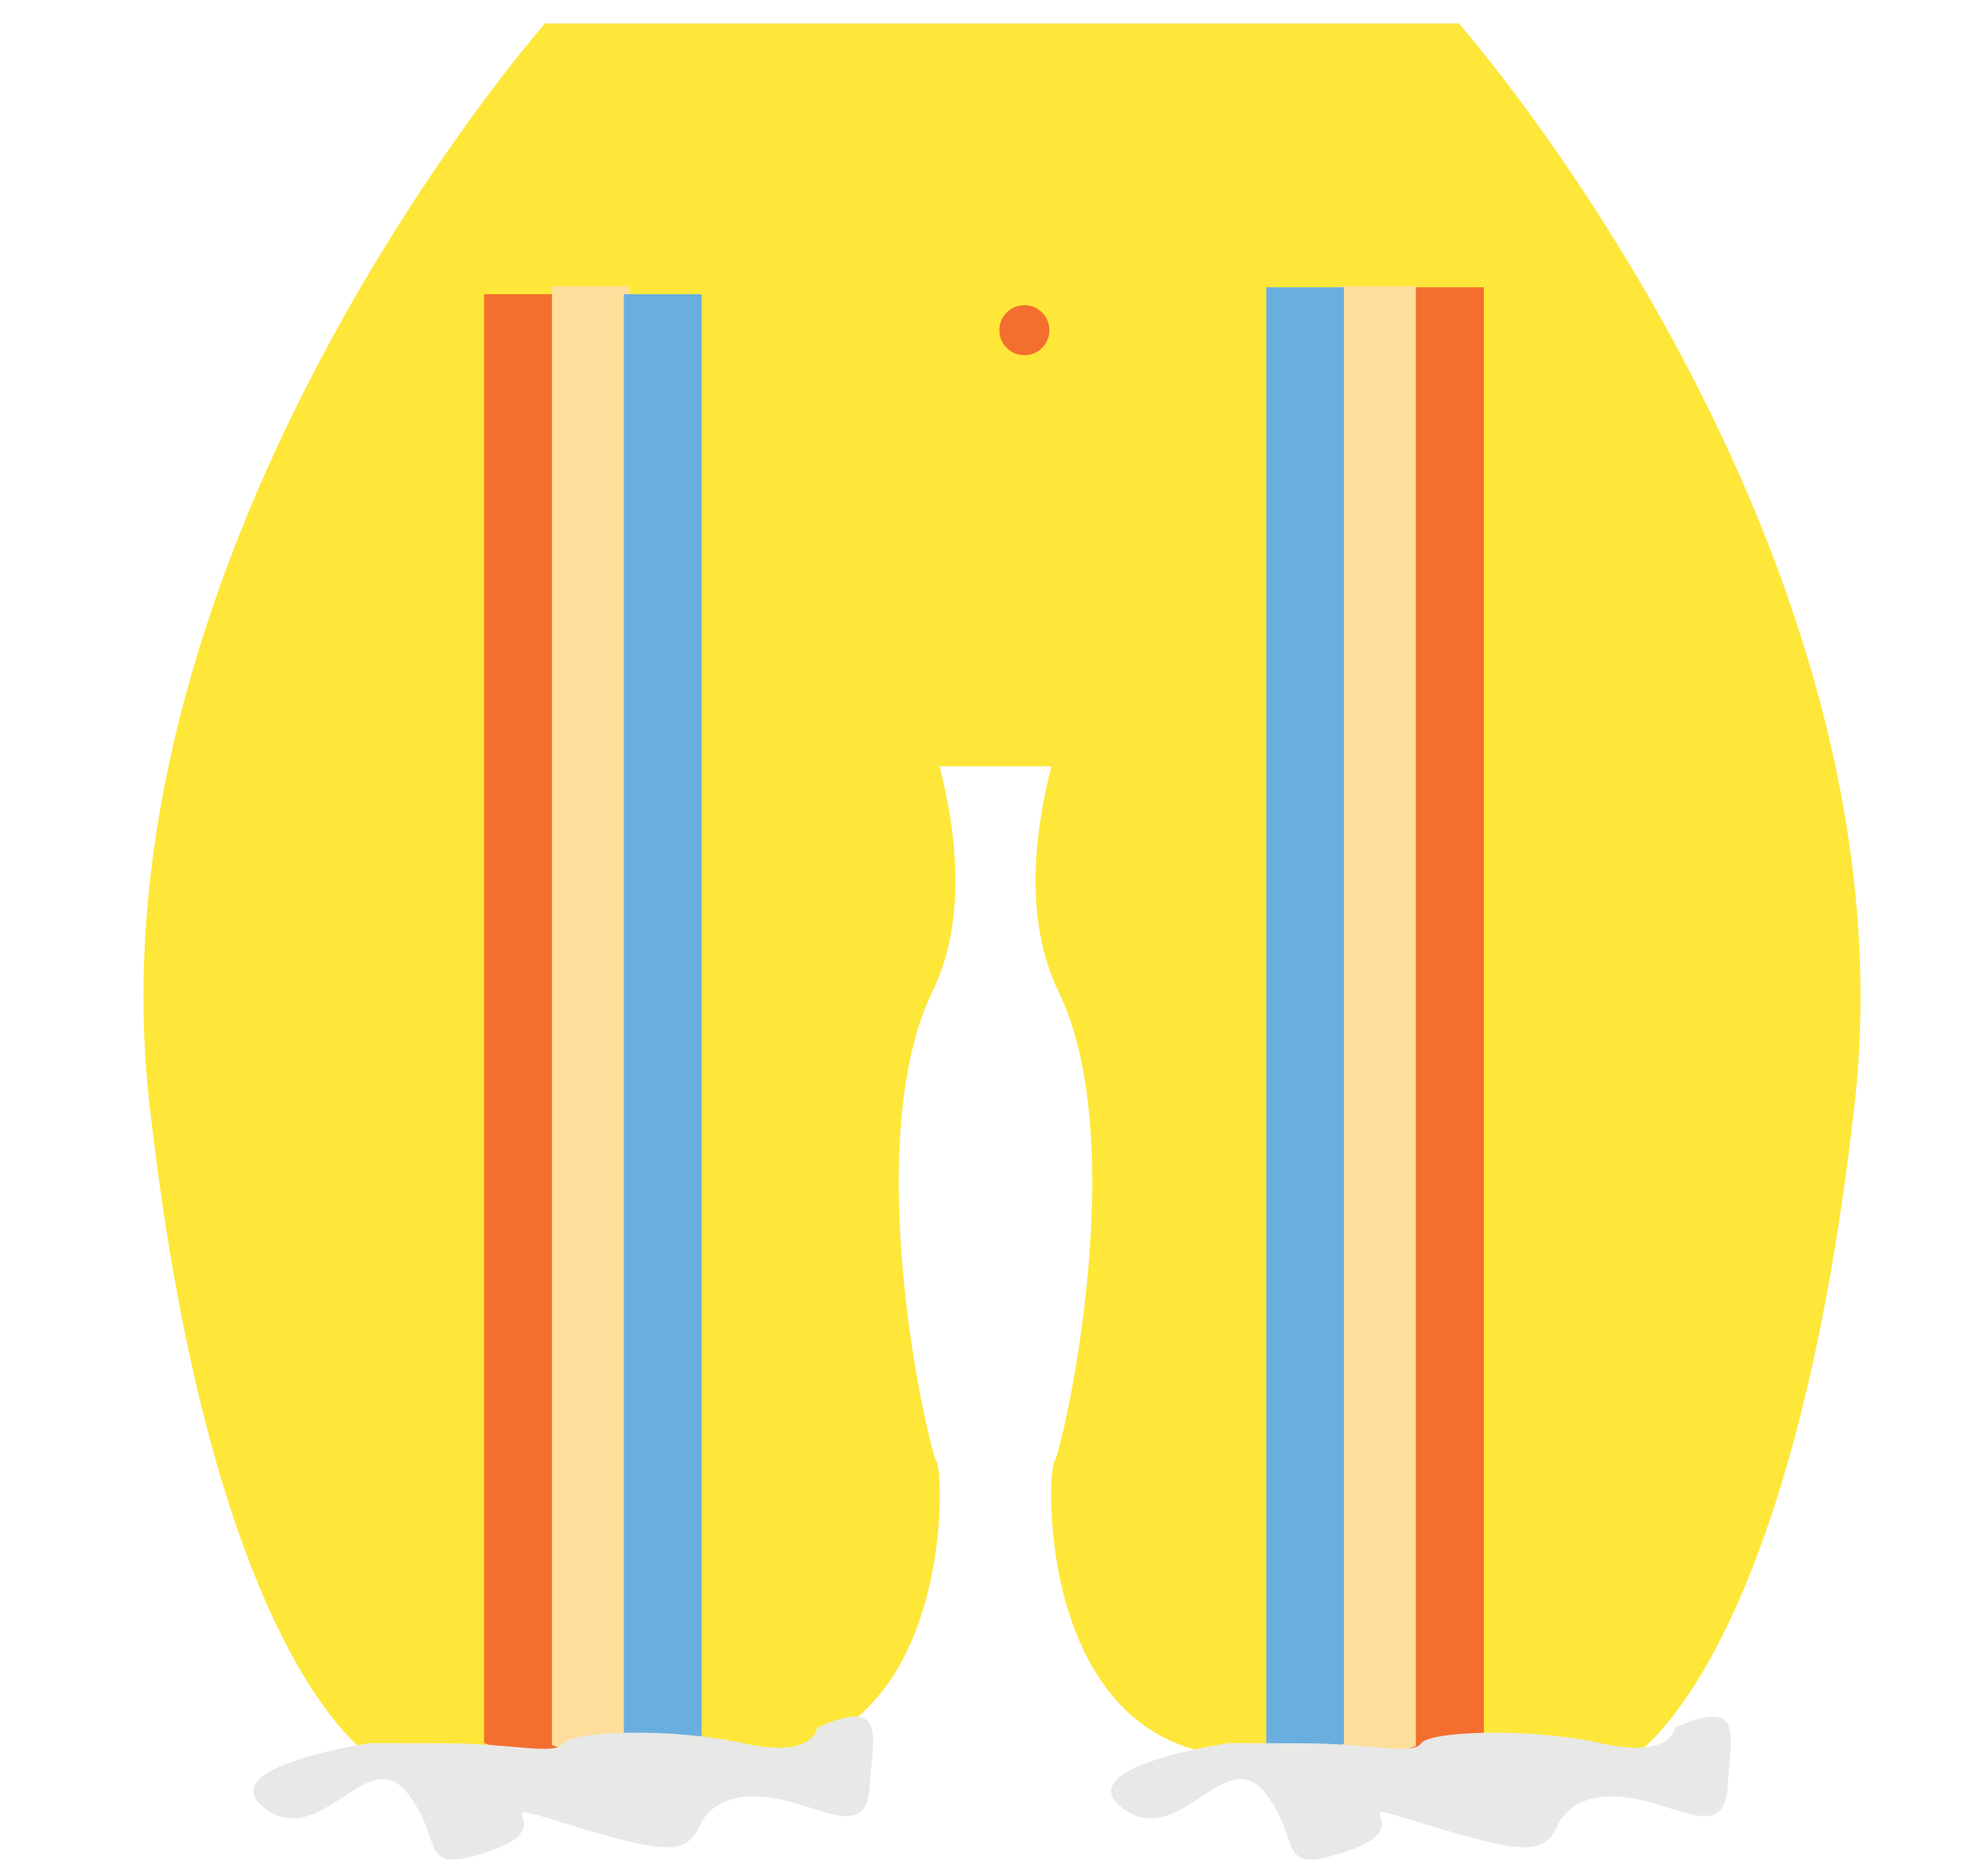 <svg id="Layer_1" data-name="Layer 1" xmlns="http://www.w3.org/2000/svg" viewBox="0 0 159.62 150.39"><defs><style>.cls-1{fill:#fee739;}.cls-2{fill:#f36e2f;}.cls-3{fill:#ffde9c;}.cls-4{fill:#6aaedf;}.cls-5{fill:#e8e8e6;}</style></defs><title>P-fonsiclothes</title><path class="cls-1" d="M43.76,1.88S6.93,43.68,12,88.64,29.8,141,29.8,141H62.23s8-23.06,7.86-57.6l.72-21.88H89.09L88.85,83.4C90.57,123.85,97.9,141,97.9,141h33.19s12.77-7.4,17.82-52.36S117.13,1.88,117.13,1.88H43.76"/><path class="cls-1" d="M89.23,49.15S79.08,67.42,85,79.62s.35,36.6-.35,37.74-1.39,27.07,19.52,23.26"/><path class="cls-1" d="M70.63,49.15s10.15,18.27,4.23,30.47-.35,36.6.35,37.74,1.39,27.07-19.52,23.26"/><polygon class="cls-2" points="38.87 139.93 38.87 23.62 45.11 23.62 45.11 142.14 38.87 139.93"/><polygon class="cls-3" points="44.32 140.09 44.32 22.98 50.56 22.98 50.56 142.31 44.32 140.09"/><polygon class="cls-4" points="50.09 139.93 50.09 23.62 56.34 23.62 56.34 142.14 50.09 139.93"/><polygon class="cls-2" points="119.14 140 119.14 23.06 112.89 23.06 112.89 142.22 119.14 140"/><polygon class="cls-3" points="113.68 140.17 113.68 22.98 107.44 22.98 107.44 142.4 113.68 140.17"/><polygon class="cls-4" points="107.91 140 107.91 23.06 101.67 23.06 101.67 142.22 107.91 140"/><path class="cls-5" d="M29.8,139.93s-13,1.87-8.52,5.25,8.23-5.28,11.4-1.27.63,6.76,6.76,4.65-1.48-4.44,6.12-2.12,9.5,2.54,10.56.22,3.8-3,7.39-2,6.12,2.47,6.33-1.33,1.48-7.18-4.22-4.65c0,0-.21,2.54-5.91,1.27s-13.75-1-14.48,0-3.86,0-9.65,0Z"/><path class="cls-5" d="M98.68,139.93s-13,1.87-8.52,5.25,8.23-5.28,11.4-1.27.63,6.76,6.76,4.65-1.48-4.44,6.12-2.12,9.5,2.54,10.56.22,3.8-3,7.39-2,6.12,2.47,6.33-1.33,1.48-7.18-4.22-4.65c0,0-.21,2.54-5.91,1.27s-13.75-1-14.48,0-3.86,0-9.65,0Z"/><circle class="cls-2" cx="82.25" cy="26.51" r="2.01"/></svg>